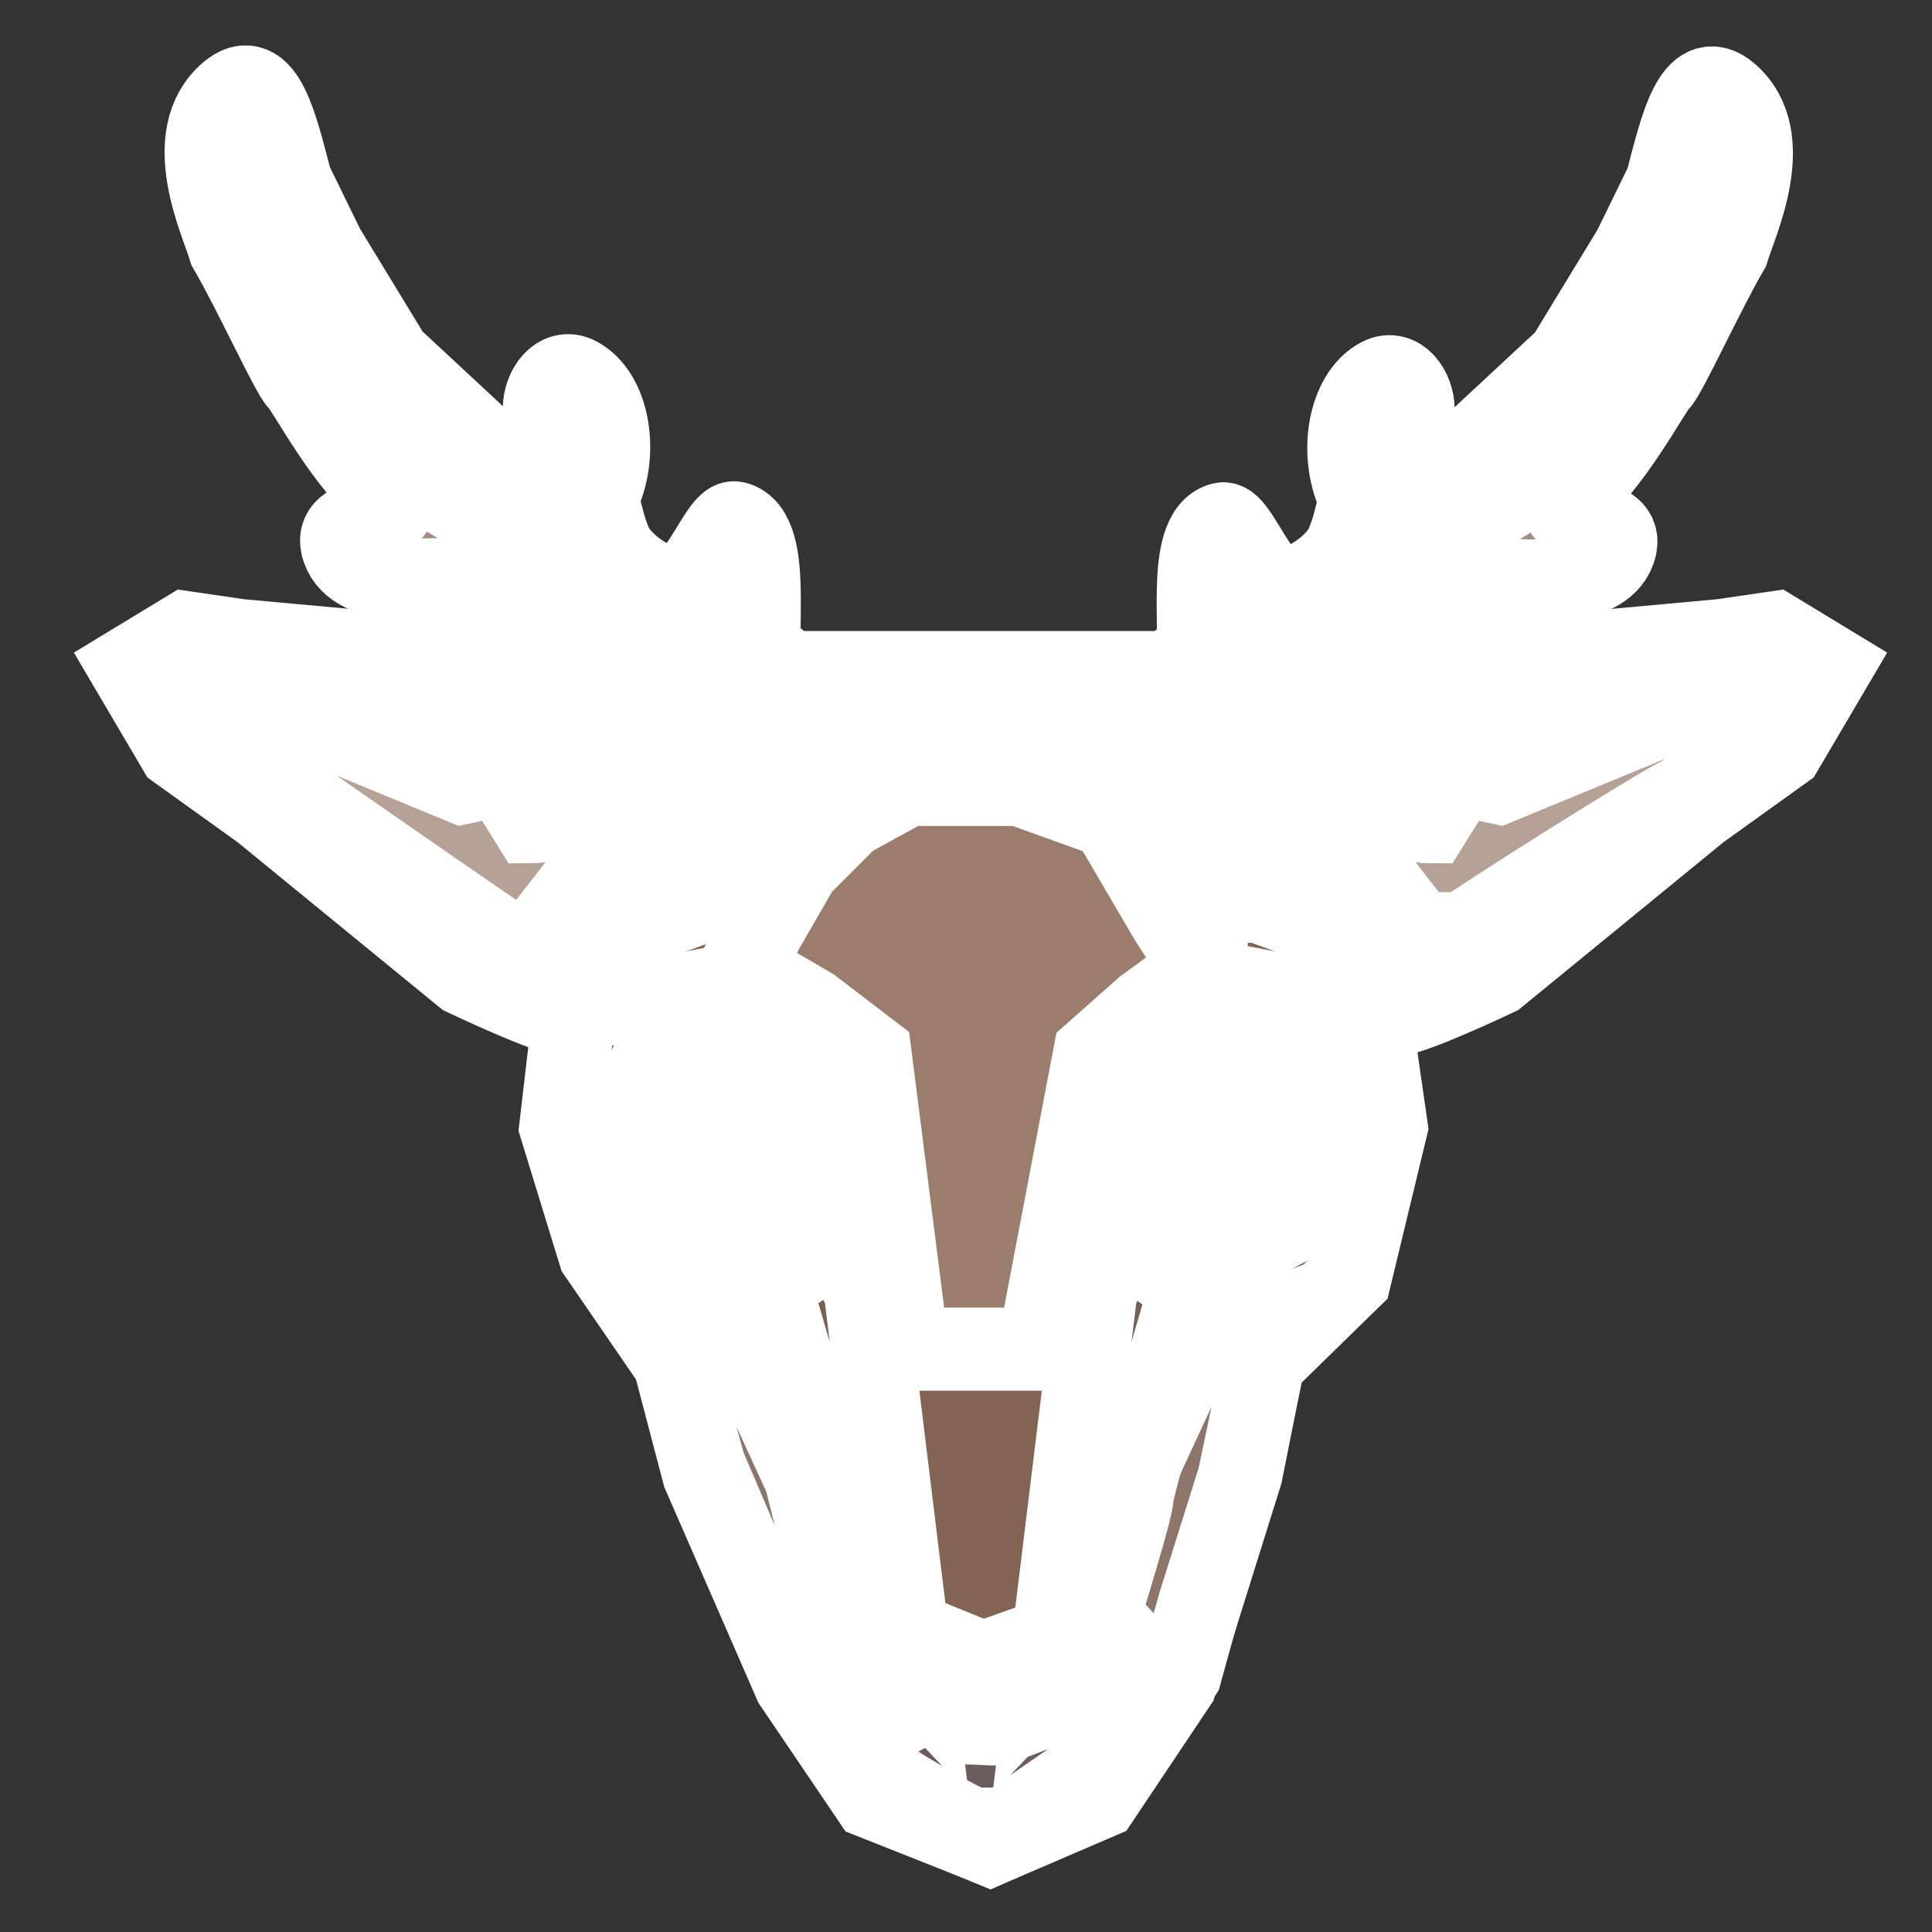 <svg width="400" height="400" viewBox="0 0 400 400" fill="none" xmlns="http://www.w3.org/2000/svg">
<rect x="0" y="0" width="400" height="400" fill="#333333" stroke="none"/>
<mask id="path-1-outside-1_472_328" maskUnits="userSpaceOnUse" x="15.02" y="9" width="376" height="383" fill="black">
<rect fill="white" x="15.02" y="9" width="376" height="383"/>
<path d="M130.762 163.777L162.406 139.25H240.466L271.475 163.777L283.617 209.805L287.011 233.323L279.496 264.45L261.556 281.974L256.95 305.031L243.375 348.378L227.463 372.165L205.033 381.811L180.699 372.165L164.588 348.378L145.679 305.031L139.619 281.974L124.104 259.378L116.104 233.323L119.013 208.421L130.762 163.777Z"/>
<path d="M147.253 276.553L130.629 267.551L139.784 281.631L145.807 303.56L164.6 347.649L174.96 361.961L181.465 345.11L174.96 338.416L166.768 305.869L156.89 284.401L147.253 276.553Z"/>
<path d="M254.088 276.848L273.938 269.487L261.592 281.909L256.509 306.063L248.278 332.287L244.405 346.319L234.48 361.041L226.249 361.961L219.713 345.168L226.249 338.497L234.48 306.063L244.405 284.67L254.088 276.848Z"/>
<path d="M166.591 221.469L146.257 240.351L137.3 243.014L148.677 256.813L160.781 270.853C164.412 283.118 171.675 308.133 171.675 310.07C171.675 312.006 176.678 328.468 179.179 336.456L188.862 346.623L179.179 267.464L171.675 251.003L166.591 221.469Z"/>
<path d="M235.825 223.164L259.791 240.351L268.748 243.014L257.37 256.813L245.266 270.853C241.635 283.118 234.373 308.133 234.373 310.07C234.373 312.006 229.37 328.468 226.868 336.456L217.185 346.623L226.868 267.464L234.373 251.003L235.825 223.164Z"/>
<path d="M144.562 173.538L118.902 211.786L130.522 165.308L161.992 139.405H240.183L271.653 165.308L283.515 213.965L260.517 172.086L231.71 155.14L167.076 153.688L144.562 173.538Z"/>
<path d="M130.55 242.75L131.369 227.29L135.969 219.323L146.043 215.915C151.01 217.479 161.022 220.762 161.332 221.388C161.641 222.014 165.469 229.554 167.344 233.245L167.735 246.609L165.956 261.794L159.678 265.856L148.786 260.547C145.542 258.58 138.653 254.472 137.046 253.768C135.44 253.065 132.046 246.13 130.55 242.75Z"/>
<path d="M272.519 242.75L271.699 227.29L267.1 219.323L257.026 215.915C252.058 217.479 242.046 220.762 241.737 221.388C241.427 222.014 237.599 229.554 235.724 233.245L235.333 246.609L238.111 260.547L245.615 266.098L254.282 260.547C257.526 258.58 264.416 254.472 266.022 253.768C267.628 253.065 271.022 246.129 272.519 242.75Z"/>
<path d="M135.605 237.447L137.784 224.374L142.868 221.954L159.087 233.089L162.96 247.856L160.297 258.992C156.343 257.539 148.29 254.586 147.709 254.392C147.128 254.198 139.398 243.014 135.605 237.447Z"/>
<path d="M268.748 238.415L266.569 225.343L261.485 222.922L245.266 234.057L241.393 248.824L244.056 259.96C248.01 258.507 256.063 255.554 256.644 255.36C257.225 255.167 264.955 243.983 268.748 238.415Z"/>
<path d="M160.865 240.3C160.865 247.921 154.687 254.099 147.067 254.099C139.446 254.099 133.268 247.921 133.268 240.3C133.268 232.68 139.446 226.502 147.067 226.502C154.687 226.502 160.865 232.68 160.865 240.3Z"/>
<path d="M150.931 234.781C150.931 239.353 147.224 243.06 142.651 243.06C138.079 243.06 134.372 239.353 134.372 234.781C134.372 230.209 138.079 226.502 142.652 226.502C147.224 226.502 150.931 230.209 150.931 234.781Z"/>
<path d="M270.442 238.657C270.442 246.277 264.265 252.455 256.644 252.455C249.023 252.455 242.845 246.277 242.845 238.657C242.845 231.036 249.023 224.858 256.644 224.858C264.265 224.858 270.442 231.036 270.442 238.657Z"/>
<path d="M260.508 233.137C260.508 237.71 256.801 241.416 252.229 241.416C247.656 241.416 243.95 237.71 243.95 233.137C243.95 228.565 247.656 224.858 252.229 224.858C256.801 224.858 260.508 228.565 260.508 233.137Z"/>
<path d="M180.497 371.698L170.814 356.298L174.203 342.047L181.223 336.301L191.632 339.519L203.494 344.345L217.05 339.519L230.123 337.22L236.659 344.345L238.111 354.459L227.46 371.698L204.946 381.811L180.497 371.698Z"/>
<path d="M176.6 235.943L168.37 247.079L167.401 233.522L161.591 221.418L146.098 215.366L135.205 219.482L137.142 215.366L155.055 211.251L168.37 218.271L176.6 235.943Z"/>
<path d="M226.868 235.994L235.099 247.13L236.067 233.573L241.877 221.469L257.37 215.418L268.264 219.533L266.327 215.418L248.413 211.302L235.099 218.322L226.868 235.994Z"/>
<path d="M143.394 152.158L156.289 170.735V202.965L135.98 206.927C129.962 207.354 117.798 208.529 117.282 209.81C116.767 211.091 103.098 205.006 96.329 201.803L54.421 167.532L37.013 155.041L27.02 138.065L38.625 131.019L49.585 132.62C68.498 134.329 106.709 137.809 108.256 138.065C109.803 138.322 132.326 147.567 143.394 152.158Z"/>
<path d="M127.043 193.314L144.59 186.88L142.543 175.766L127.043 154.709C101.793 149.444 51.06 138.916 50.124 138.916H36.086C39.608 147.238 48.347 156.211 49.049 156.679C49.751 157.147 91.223 186.15 104.969 195.412L127.043 193.314Z"/>
<path d="M145.175 186.587V178.53L142.284 172.406L127.335 154.709L96.671 147.588L50.709 138.916H42.52L51.38 143.72L95.749 162.02L103.938 160.266L110.079 170.15C113.589 170.15 116.48 167.034 124.938 170.15L129.435 177.24L122.048 180.786L117.551 186.587H145.175Z"/>
<path d="M262.625 152.158L249.731 170.735V202.965L270.04 206.927C276.057 207.354 288.221 208.529 288.737 209.81C289.253 211.091 302.921 205.006 309.691 201.803L351.599 167.532L369.007 155.041L379 138.065L367.395 131.019L356.434 132.62C337.522 134.329 299.311 137.809 297.763 138.065C296.216 138.322 273.693 147.567 262.625 152.158Z"/>
<path d="M278.977 193.314L261.429 186.88L263.476 175.766L278.977 154.709C304.227 149.444 354.959 138.916 355.895 138.916H369.934C369.934 147.965 344.168 168.829 348.256 165.394C352.62 161.728 316.733 184.053 302.988 193.314H278.977Z"/>
<path d="M260.845 186.587V178.53L263.735 172.406L278.685 154.709L309.348 147.588L355.311 138.916H363.5L354.639 143.72L310.271 162.02L302.082 160.266L295.94 170.15C292.431 170.15 289.54 167.034 281.081 170.15L276.584 177.24L283.972 180.786L288.469 186.587H260.845Z"/>
<path d="M153.277 200.409L159.087 190.242L165.381 179.348L175.548 169.181L187.894 162.403H211.134L230.016 169.181L242.362 190.242L248.898 200.409L237.278 208.881L226.627 218.322L215.007 279.326H187.894L180.148 218.322L167.802 208.881C166.446 208.107 157.554 202.91 153.277 200.409Z"/>
<path d="M176.855 363.911C175.015 361.753 175.713 355.365 176.292 352.442L177.516 348.998L180.429 349.706L183.003 356.711L191.872 351.914L200.532 356.711C203.837 356.761 206.464 357.172 207.306 356.663C208.148 356.154 215.411 353.741 218.934 351.914C221.257 352.99 226.431 353.956 228.572 354.686C230.713 355.416 230.646 349.633 230.345 346.65C231.191 347.054 233.167 347.998 234.308 348.537C235.449 349.075 232.671 358.286 231.139 362.824L208.109 378.705H201.305C195.296 376.123 178.694 366.069 176.855 363.911Z"/>
<path d="M176.6 235.943L168.37 247.079L167.401 233.522L161.591 221.418L146.098 215.366L135.205 219.482L137.142 215.366L155.055 211.251L168.37 218.271L176.6 235.943Z"/>
<path d="M226.868 235.994L235.099 247.13L236.067 233.573L241.877 221.469L257.37 215.418L268.264 219.533L266.327 215.418L248.413 211.302L235.099 218.322L226.868 235.994Z"/>
<path d="M178.304 153.532V164.757L166.456 173.383L154.822 170.809C140.07 155.227 120.655 134.166 114.652 132.23C107.147 129.809 99.899 119.972 91.654 119.972C88.991 119.972 72.772 121.578 70.836 112.863C69.287 105.892 84.407 108.99 80.761 103.027C71.966 96.41 63.656 80.175 62.106 78.819C60.557 77.463 52.585 60.018 47.582 51.464C45.887 45.816 37.446 28.312 47.582 19.51C54.374 13.611 57.199 26.119 60.184 37.577L66.963 51.464L80.761 74.131L108.116 99.549L112.267 87.276C112.554 86.426 112.701 85.535 112.701 84.638C112.701 80.564 115.772 76.37 119.391 78.241C126.039 81.678 128.137 94.09 123.609 103.027C124.981 108.595 125.158 109.571 126.513 112.863C127.242 114.633 131.113 119.972 140.07 122.546C145.372 119.902 149.598 107.627 152.174 108.264C160.001 110.201 155.805 132.907 157.742 134.65C159.678 136.393 176.609 149.094 178.304 153.532Z"/>
<path d="M173.234 162.973L174.929 152.564L153.142 133.198V120.126C153.061 117.059 152.125 112.573 149.027 119.157C145.153 127.388 138.859 125.935 135.228 124.241C131.597 122.546 125.787 119.399 124.335 118.189C122.882 116.979 119.977 108.506 119.735 107.295C119.493 106.085 116.346 98.339 116.104 100.275C115.862 102.212 109.084 103.906 107.631 103.422C106.179 102.938 99.159 96.16 98.433 95.676C97.852 95.288 86.732 85.347 81.245 80.425C76.484 74.373 66.624 61.494 65.268 58.396C63.573 54.523 55.827 34.672 55.585 33.704C55.343 32.736 50.017 22.568 49.533 22.326C49.049 22.084 48.08 23.779 47.354 29.589C46.628 35.398 60.668 64.206 60.91 66.142C61.153 68.079 75.677 88.656 79.793 93.255C83.085 96.935 96.335 104.955 102.548 108.506L109.084 118.189L129.661 128.114L165.246 163.7L173.234 162.973Z"/>
<path d="M226.976 153.743V164.968L239.564 172.656L250.457 171.019C265.209 155.438 284.624 134.377 290.627 132.441C298.132 130.02 305.38 120.183 313.625 120.183C316.288 120.183 332.507 121.789 334.443 113.074C335.993 106.103 320.872 109.201 324.518 103.238C333.314 96.621 341.624 80.386 343.173 79.03C344.722 77.674 352.695 60.229 357.698 51.675C359.392 46.027 367.833 28.523 357.697 19.721C350.905 13.822 348.08 26.33 345.095 37.788L338.317 51.675L324.518 74.342L297.163 99.76L293.013 87.487C292.725 86.637 292.579 85.746 292.579 84.849C292.579 80.775 289.507 76.581 285.888 78.452C279.24 81.889 277.142 94.301 281.671 103.238C280.299 108.806 280.122 109.782 278.766 113.074C278.037 114.844 274.166 120.183 265.209 122.757C259.907 120.113 255.681 107.838 253.105 108.475C245.278 110.411 249.474 133.118 247.538 134.861C245.601 136.604 228.67 149.305 226.976 153.743Z"/>
<path d="M232.045 163.184L230.35 152.775L252.137 133.409V120.337C252.218 117.27 253.154 112.784 256.252 119.368C260.126 127.599 266.42 126.146 270.051 124.452C273.682 122.757 279.492 119.61 280.944 118.4C282.397 117.19 285.302 108.717 285.544 107.506C285.786 106.296 288.933 98.55 289.175 100.486C289.417 102.423 296.195 104.117 297.648 103.633C299.1 103.149 306.12 96.371 306.847 95.887C307.428 95.499 318.547 85.558 324.034 80.636C328.795 74.584 338.656 61.705 340.011 58.607C341.706 54.734 349.452 34.883 349.694 33.915C349.936 32.947 355.262 22.779 355.746 22.537C356.23 22.295 357.199 23.99 357.925 29.8C358.651 35.609 344.611 64.417 344.369 66.353C344.126 68.29 329.602 88.867 325.487 93.466C322.194 97.146 308.945 105.166 302.731 108.717L296.195 118.4L275.619 128.325L240.033 163.911L232.045 163.184Z"/>
</mask>
<path d="M130.762 163.777L162.406 139.25H240.466L271.475 163.777L283.617 209.805L287.011 233.323L279.496 264.45L261.556 281.974L256.95 305.031L243.375 348.378L227.463 372.165L205.033 381.811L180.699 372.165L164.588 348.378L145.679 305.031L139.619 281.974L124.104 259.378L116.104 233.323L119.013 208.421L130.762 163.777Z" fill="#836453"/>
<path d="M147.253 276.553L130.629 267.551L139.784 281.631L145.807 303.56L164.6 347.649L174.96 361.961L181.465 345.11L174.96 338.416L166.768 305.869L156.89 284.401L147.253 276.553Z" fill="#8D7669"/>
<path d="M254.088 276.848L273.938 269.487L261.592 281.909L256.509 306.063L248.278 332.287L244.405 346.319L234.48 361.041L226.249 361.961L219.713 345.168L226.249 338.497L234.48 306.063L244.405 284.67L254.088 276.848Z" fill="#8D7669"/>
<path d="M166.591 221.469L146.257 240.351L137.3 243.014L148.677 256.813L160.781 270.853C164.412 283.118 171.675 308.133 171.675 310.07C171.675 312.006 176.678 328.468 179.179 336.456L188.862 346.623L179.179 267.464L171.675 251.003L166.591 221.469Z" fill="#766054"/>
<path d="M235.825 223.164L259.791 240.351L268.748 243.014L257.37 256.813L245.266 270.853C241.635 283.118 234.373 308.133 234.373 310.07C234.373 312.006 229.37 328.468 226.868 336.456L217.185 346.623L226.868 267.464L234.373 251.003L235.825 223.164Z" fill="#766054"/>
<path d="M144.562 173.538L118.902 211.786L130.522 165.308L161.992 139.405H240.183L271.653 165.308L283.515 213.965L260.517 172.086L231.71 155.14L167.076 153.688L144.562 173.538Z" fill="#957360"/>
<path d="M130.55 242.75L131.369 227.29L135.969 219.323L146.043 215.915C151.01 217.479 161.022 220.762 161.332 221.388C161.641 222.014 165.469 229.554 167.344 233.245L167.735 246.609L165.956 261.794L159.678 265.856L148.786 260.547C145.542 258.58 138.653 254.472 137.046 253.768C135.44 253.065 132.046 246.13 130.55 242.75Z" fill="#9D7C69"/>
<path d="M272.519 242.75L271.699 227.29L267.1 219.323L257.026 215.915C252.058 217.479 242.046 220.762 241.737 221.388C241.427 222.014 237.599 229.554 235.724 233.245L235.333 246.609L238.111 260.547L245.615 266.098L254.282 260.547C257.526 258.58 264.416 254.472 266.022 253.768C267.628 253.065 271.022 246.129 272.519 242.75Z" fill="#9D7C69"/>
<path d="M135.605 237.447L137.784 224.374L142.868 221.954L159.087 233.089L162.96 247.856L160.297 258.992C156.343 257.539 148.29 254.586 147.709 254.392C147.128 254.198 139.398 243.014 135.605 237.447Z" fill="#826454"/>
<path d="M268.748 238.415L266.569 225.343L261.485 222.922L245.266 234.057L241.393 248.824L244.056 259.96C248.01 258.507 256.063 255.554 256.644 255.36C257.225 255.167 264.955 243.983 268.748 238.415Z" fill="#826454"/>
<path d="M160.865 240.3C160.865 247.921 154.687 254.099 147.067 254.099C139.446 254.099 133.268 247.921 133.268 240.3C133.268 232.68 139.446 226.502 147.067 226.502C154.687 226.502 160.865 232.68 160.865 240.3Z" fill="black"/>
<path d="M150.931 234.781C150.931 239.353 147.224 243.06 142.651 243.06C138.079 243.06 134.372 239.353 134.372 234.781C134.372 230.209 138.079 226.502 142.652 226.502C147.224 226.502 150.931 230.209 150.931 234.781Z" fill="#FDFDFD"/>
<path d="M270.442 238.657C270.442 246.277 264.265 252.455 256.644 252.455C249.023 252.455 242.845 246.277 242.845 238.657C242.845 231.036 249.023 224.858 256.644 224.858C264.265 224.858 270.442 231.036 270.442 238.657Z" fill="black"/>
<path d="M260.508 233.137C260.508 237.71 256.801 241.416 252.229 241.416C247.656 241.416 243.95 237.71 243.95 233.137C243.95 228.565 247.656 224.858 252.229 224.858C256.801 224.858 260.508 228.565 260.508 233.137Z" fill="#FDFDFD"/>
<path d="M180.497 371.698L170.814 356.298L174.203 342.047L181.223 336.301L191.632 339.519L203.494 344.345L217.05 339.519L230.123 337.22L236.659 344.345L238.111 354.459L227.46 371.698L204.946 381.811L180.497 371.698Z" fill="#E4CABC"/>
<path d="M176.6 235.943L168.37 247.079L167.401 233.522L161.591 221.418L146.098 215.366L135.205 219.482L137.142 215.366L155.055 211.251L168.37 218.271L176.6 235.943Z" fill="#A0816F"/>
<path d="M226.868 235.994L235.099 247.13L236.067 233.573L241.877 221.469L257.37 215.418L268.264 219.533L266.327 215.418L248.413 211.302L235.099 218.322L226.868 235.994Z" fill="#A0816F"/>
<path d="M143.394 152.158L156.289 170.735V202.965L135.98 206.927C129.962 207.354 117.798 208.529 117.282 209.81C116.767 211.091 103.098 205.006 96.329 201.803L54.421 167.532L37.013 155.041L27.02 138.065L38.625 131.019L49.585 132.62C68.498 134.329 106.709 137.809 108.256 138.065C109.803 138.322 132.326 147.567 143.394 152.158Z" fill="#836453"/>
<path d="M127.043 193.314L144.59 186.88L142.543 175.766L127.043 154.709C101.793 149.444 51.06 138.916 50.124 138.916H36.086C39.608 147.238 48.347 156.211 49.049 156.679C49.751 157.147 91.223 186.15 104.969 195.412L127.043 193.314Z" fill="#B5A196"/>
<path d="M145.175 186.587V178.53L142.284 172.406L127.335 154.709L96.671 147.588L50.709 138.916H42.52L51.38 143.72L95.749 162.02L103.938 160.266L110.079 170.15C113.589 170.15 116.48 167.034 124.938 170.15L129.435 177.24L122.048 180.786L117.551 186.587H145.175Z" fill="#958379"/>
<path d="M262.625 152.158L249.731 170.735V202.965L270.04 206.927C276.057 207.354 288.221 208.529 288.737 209.81C289.253 211.091 302.921 205.006 309.691 201.803L351.599 167.532L369.007 155.041L379 138.065L367.395 131.019L356.434 132.62C337.522 134.329 299.311 137.809 297.763 138.065C296.216 138.322 273.693 147.567 262.625 152.158Z" fill="#836453"/>
<path d="M278.977 193.314L261.429 186.88L263.476 175.766L278.977 154.709C304.227 149.444 354.959 138.916 355.895 138.916H369.934C369.934 147.965 344.168 168.829 348.256 165.394C352.62 161.728 316.733 184.053 302.988 193.314H278.977Z" fill="#B5A196"/>
<path d="M260.845 186.587V178.53L263.735 172.406L278.685 154.709L309.348 147.588L355.311 138.916H363.5L354.639 143.72L310.271 162.02L302.082 160.266L295.94 170.15C292.431 170.15 289.54 167.034 281.081 170.15L276.584 177.24L283.972 180.786L288.469 186.587H260.845Z" fill="#958379"/>
<path d="M153.277 200.409L159.087 190.242L165.381 179.348L175.548 169.181L187.894 162.403H211.134L230.016 169.181L242.362 190.242L248.898 200.409L237.278 208.881L226.627 218.322L215.007 279.326H187.894L180.148 218.322L167.802 208.881C166.446 208.107 157.554 202.91 153.277 200.409Z" fill="#9B7D6C"/>
<path d="M176.855 363.911C175.015 361.753 175.713 355.365 176.292 352.442L177.516 348.998L180.429 349.706L183.003 356.711L191.872 351.914L200.532 356.711C203.837 356.761 206.464 357.172 207.306 356.663C208.148 356.154 215.411 353.741 218.934 351.914C221.257 352.99 226.431 353.956 228.572 354.686C230.713 355.416 230.646 349.633 230.345 346.65C231.191 347.054 233.167 347.998 234.308 348.537C235.449 349.075 232.671 358.286 231.139 362.824L208.109 378.705H201.305C195.296 376.123 178.694 366.069 176.855 363.911Z" fill="#6D5C5C"/>
<path d="M176.6 235.943L168.37 247.079L167.401 233.522L161.591 221.418L146.098 215.366L135.205 219.482L137.142 215.366L155.055 211.251L168.37 218.271L176.6 235.943Z" fill="#655145"/>
<path d="M226.868 235.994L235.099 247.13L236.067 233.573L241.877 221.469L257.37 215.418L268.264 219.533L266.327 215.418L248.413 211.302L235.099 218.322L226.868 235.994Z" fill="#655145"/>
<path d="M178.304 153.532V164.757L166.456 173.383L154.822 170.809C140.07 155.227 120.655 134.166 114.652 132.23C107.147 129.809 99.899 119.972 91.654 119.972C88.991 119.972 72.772 121.578 70.836 112.863C69.287 105.892 84.407 108.99 80.761 103.027C71.966 96.41 63.656 80.175 62.106 78.819C60.557 77.463 52.585 60.018 47.582 51.464C45.887 45.816 37.446 28.312 47.582 19.51C54.374 13.611 57.199 26.119 60.184 37.577L66.963 51.464L80.761 74.131L108.116 99.549L112.267 87.276C112.554 86.426 112.701 85.535 112.701 84.638C112.701 80.564 115.772 76.37 119.391 78.241C126.039 81.678 128.137 94.09 123.609 103.027C124.981 108.595 125.158 109.571 126.513 112.863C127.242 114.633 131.113 119.972 140.07 122.546C145.372 119.902 149.598 107.627 152.174 108.264C160.001 110.201 155.805 132.907 157.742 134.65C159.678 136.393 176.609 149.094 178.304 153.532Z" fill="#A38D81"/>
<path d="M173.234 162.973L174.929 152.564L153.142 133.198V120.126C153.061 117.059 152.125 112.573 149.027 119.157C145.153 127.388 138.859 125.935 135.228 124.241C131.597 122.546 125.787 119.399 124.335 118.189C122.882 116.979 119.977 108.506 119.735 107.295C119.493 106.085 116.346 98.339 116.104 100.275C115.862 102.212 109.084 103.906 107.631 103.422C106.179 102.938 99.159 96.16 98.433 95.676C97.852 95.288 86.732 85.347 81.245 80.425C76.484 74.373 66.624 61.494 65.268 58.396C63.573 54.523 55.827 34.672 55.585 33.704C55.343 32.736 50.017 22.568 49.533 22.326C49.049 22.084 48.08 23.779 47.354 29.589C46.628 35.398 60.668 64.206 60.91 66.142C61.153 68.079 75.677 88.656 79.793 93.255C83.085 96.935 96.335 104.955 102.548 108.506L109.084 118.189L129.661 128.114L165.246 163.7L173.234 162.973Z" fill="#AF9B8F"/>
<path d="M226.976 153.743V164.968L239.564 172.656L250.457 171.019C265.209 155.438 284.624 134.377 290.627 132.441C298.132 130.02 305.38 120.183 313.625 120.183C316.288 120.183 332.507 121.789 334.443 113.074C335.993 106.103 320.872 109.201 324.518 103.238C333.314 96.621 341.624 80.386 343.173 79.03C344.722 77.674 352.695 60.229 357.698 51.675C359.392 46.027 367.833 28.523 357.697 19.721C350.905 13.822 348.08 26.33 345.095 37.788L338.317 51.675L324.518 74.342L297.163 99.76L293.013 87.487C292.725 86.637 292.579 85.746 292.579 84.849C292.579 80.775 289.507 76.581 285.888 78.452C279.24 81.889 277.142 94.301 281.671 103.238C280.299 108.806 280.122 109.782 278.766 113.074C278.037 114.844 274.166 120.183 265.209 122.757C259.907 120.113 255.681 107.838 253.105 108.475C245.278 110.411 249.474 133.118 247.538 134.861C245.601 136.604 228.67 149.305 226.976 153.743Z" fill="#A38D81"/>
<path d="M232.045 163.184L230.35 152.775L252.137 133.409V120.337C252.218 117.27 253.154 112.784 256.252 119.368C260.126 127.599 266.42 126.146 270.051 124.452C273.682 122.757 279.492 119.61 280.944 118.4C282.397 117.19 285.302 108.717 285.544 107.506C285.786 106.296 288.933 98.55 289.175 100.486C289.417 102.423 296.195 104.117 297.648 103.633C299.1 103.149 306.12 96.371 306.847 95.887C307.428 95.499 318.547 85.558 324.034 80.636C328.795 74.584 338.656 61.705 340.011 58.607C341.706 54.734 349.452 34.883 349.694 33.915C349.936 32.947 355.262 22.779 355.746 22.537C356.23 22.295 357.199 23.99 357.925 29.8C358.651 35.609 344.611 64.417 344.369 66.353C344.126 68.29 329.602 88.867 325.487 93.466C322.194 97.146 308.945 105.166 302.731 108.717L296.195 118.4L275.619 128.325L240.033 163.911L232.045 163.184Z" fill="#AF9B8F"/>
<path d="M130.762 163.777L162.406 139.25H240.466L271.475 163.777L283.617 209.805L287.011 233.323L279.496 264.45L261.556 281.974L256.95 305.031L243.375 348.378L227.463 372.165L205.033 381.811L180.699 372.165L164.588 348.378L145.679 305.031L139.619 281.974L124.104 259.378L116.104 233.323L119.013 208.421L130.762 163.777Z" stroke="white" stroke-width="17.205" mask="url(#path-1-outside-1_472_328)"/>
<path d="M147.253 276.553L130.629 267.551L139.784 281.631L145.807 303.56L164.6 347.649L174.96 361.961L181.465 345.11L174.96 338.416L166.768 305.869L156.89 284.401L147.253 276.553Z" stroke="white" stroke-width="17.205" mask="url(#path-1-outside-1_472_328)"/>
<path d="M254.088 276.848L273.938 269.487L261.592 281.909L256.509 306.063L248.278 332.287L244.405 346.319L234.48 361.041L226.249 361.961L219.713 345.168L226.249 338.497L234.48 306.063L244.405 284.67L254.088 276.848Z" stroke="white" stroke-width="17.205" mask="url(#path-1-outside-1_472_328)"/>
<path d="M166.591 221.469L146.257 240.351L137.3 243.014L148.677 256.813L160.781 270.853C164.412 283.118 171.675 308.133 171.675 310.07C171.675 312.006 176.678 328.468 179.179 336.456L188.862 346.623L179.179 267.464L171.675 251.003L166.591 221.469Z" stroke="white" stroke-width="17.205" mask="url(#path-1-outside-1_472_328)"/>
<path d="M235.825 223.164L259.791 240.351L268.748 243.014L257.37 256.813L245.266 270.853C241.635 283.118 234.373 308.133 234.373 310.07C234.373 312.006 229.37 328.468 226.868 336.456L217.185 346.623L226.868 267.464L234.373 251.003L235.825 223.164Z" stroke="white" stroke-width="17.205" mask="url(#path-1-outside-1_472_328)"/>
<path d="M144.562 173.538L118.902 211.786L130.522 165.308L161.992 139.405H240.183L271.653 165.308L283.515 213.965L260.517 172.086L231.71 155.14L167.076 153.688L144.562 173.538Z" stroke="white" stroke-width="17.205" mask="url(#path-1-outside-1_472_328)"/>
<path d="M130.55 242.75L131.369 227.29L135.969 219.323L146.043 215.915C151.01 217.479 161.022 220.762 161.332 221.388C161.641 222.014 165.469 229.554 167.344 233.245L167.735 246.609L165.956 261.794L159.678 265.856L148.786 260.547C145.542 258.58 138.653 254.472 137.046 253.768C135.44 253.065 132.046 246.13 130.55 242.75Z" stroke="white" stroke-width="17.205" mask="url(#path-1-outside-1_472_328)"/>
<path d="M272.519 242.75L271.699 227.29L267.1 219.323L257.026 215.915C252.058 217.479 242.046 220.762 241.737 221.388C241.427 222.014 237.599 229.554 235.724 233.245L235.333 246.609L238.111 260.547L245.615 266.098L254.282 260.547C257.526 258.58 264.416 254.472 266.022 253.768C267.628 253.065 271.022 246.129 272.519 242.75Z" stroke="white" stroke-width="17.205" mask="url(#path-1-outside-1_472_328)"/>
<path d="M135.605 237.447L137.784 224.374L142.868 221.954L159.087 233.089L162.96 247.856L160.297 258.992C156.343 257.539 148.29 254.586 147.709 254.392C147.128 254.198 139.398 243.014 135.605 237.447Z" stroke="white" stroke-width="17.205" mask="url(#path-1-outside-1_472_328)"/>
<path d="M268.748 238.415L266.569 225.343L261.485 222.922L245.266 234.057L241.393 248.824L244.056 259.96C248.01 258.507 256.063 255.554 256.644 255.36C257.225 255.167 264.955 243.983 268.748 238.415Z" stroke="white" stroke-width="17.205" mask="url(#path-1-outside-1_472_328)"/>
<path d="M160.865 240.3C160.865 247.921 154.687 254.099 147.067 254.099C139.446 254.099 133.268 247.921 133.268 240.3C133.268 232.68 139.446 226.502 147.067 226.502C154.687 226.502 160.865 232.68 160.865 240.3Z" stroke="white" stroke-width="17.205" mask="url(#path-1-outside-1_472_328)"/>
<path d="M150.931 234.781C150.931 239.353 147.224 243.06 142.651 243.06C138.079 243.06 134.372 239.353 134.372 234.781C134.372 230.209 138.079 226.502 142.652 226.502C147.224 226.502 150.931 230.209 150.931 234.781Z" stroke="white" stroke-width="17.205" mask="url(#path-1-outside-1_472_328)"/>
<path d="M270.442 238.657C270.442 246.277 264.265 252.455 256.644 252.455C249.023 252.455 242.845 246.277 242.845 238.657C242.845 231.036 249.023 224.858 256.644 224.858C264.265 224.858 270.442 231.036 270.442 238.657Z" stroke="white" stroke-width="17.205" mask="url(#path-1-outside-1_472_328)"/>
<path d="M260.508 233.137C260.508 237.71 256.801 241.416 252.229 241.416C247.656 241.416 243.95 237.71 243.95 233.137C243.95 228.565 247.656 224.858 252.229 224.858C256.801 224.858 260.508 228.565 260.508 233.137Z" stroke="white" stroke-width="17.205" mask="url(#path-1-outside-1_472_328)"/>
<path d="M180.497 371.698L170.814 356.298L174.203 342.047L181.223 336.301L191.632 339.519L203.494 344.345L217.05 339.519L230.123 337.22L236.659 344.345L238.111 354.459L227.46 371.698L204.946 381.811L180.497 371.698Z" stroke="white" stroke-width="17.205" mask="url(#path-1-outside-1_472_328)"/>
<path d="M176.6 235.943L168.37 247.079L167.401 233.522L161.591 221.418L146.098 215.366L135.205 219.482L137.142 215.366L155.055 211.251L168.37 218.271L176.6 235.943Z" stroke="white" stroke-width="17.205" mask="url(#path-1-outside-1_472_328)"/>
<path d="M226.868 235.994L235.099 247.13L236.067 233.573L241.877 221.469L257.37 215.418L268.264 219.533L266.327 215.418L248.413 211.302L235.099 218.322L226.868 235.994Z" stroke="white" stroke-width="17.205" mask="url(#path-1-outside-1_472_328)"/>
<path d="M143.394 152.158L156.289 170.735V202.965L135.98 206.927C129.962 207.354 117.798 208.529 117.282 209.81C116.767 211.091 103.098 205.006 96.329 201.803L54.421 167.532L37.013 155.041L27.02 138.065L38.625 131.019L49.585 132.62C68.498 134.329 106.709 137.809 108.256 138.065C109.803 138.322 132.326 147.567 143.394 152.158Z" stroke="white" stroke-width="17.205" mask="url(#path-1-outside-1_472_328)"/>
<path d="M127.043 193.314L144.59 186.88L142.543 175.766L127.043 154.709C101.793 149.444 51.06 138.916 50.124 138.916H36.086C39.608 147.238 48.347 156.211 49.049 156.679C49.751 157.147 91.223 186.15 104.969 195.412L127.043 193.314Z" stroke="white" stroke-width="17.205" mask="url(#path-1-outside-1_472_328)"/>
<path d="M145.175 186.587V178.53L142.284 172.406L127.335 154.709L96.671 147.588L50.709 138.916H42.52L51.38 143.72L95.749 162.02L103.938 160.266L110.079 170.15C113.589 170.15 116.48 167.034 124.938 170.15L129.435 177.24L122.048 180.786L117.551 186.587H145.175Z" stroke="white" stroke-width="17.205" mask="url(#path-1-outside-1_472_328)"/>
<path d="M262.625 152.158L249.731 170.735V202.965L270.04 206.927C276.057 207.354 288.221 208.529 288.737 209.81C289.253 211.091 302.921 205.006 309.691 201.803L351.599 167.532L369.007 155.041L379 138.065L367.395 131.019L356.434 132.62C337.522 134.329 299.311 137.809 297.763 138.065C296.216 138.322 273.693 147.567 262.625 152.158Z" stroke="white" stroke-width="17.205" mask="url(#path-1-outside-1_472_328)"/>
<path d="M278.977 193.314L261.429 186.88L263.476 175.766L278.977 154.709C304.227 149.444 354.959 138.916 355.895 138.916H369.934C369.934 147.965 344.168 168.829 348.256 165.394C352.62 161.728 316.733 184.053 302.988 193.314H278.977Z" stroke="white" stroke-width="17.205" mask="url(#path-1-outside-1_472_328)"/>
<path d="M260.845 186.587V178.53L263.735 172.406L278.685 154.709L309.348 147.588L355.311 138.916H363.5L354.639 143.72L310.271 162.02L302.082 160.266L295.94 170.15C292.431 170.15 289.54 167.034 281.081 170.15L276.584 177.24L283.972 180.786L288.469 186.587H260.845Z" stroke="white" stroke-width="17.205" mask="url(#path-1-outside-1_472_328)"/>
<path d="M153.277 200.409L159.087 190.242L165.381 179.348L175.548 169.181L187.894 162.403H211.134L230.016 169.181L242.362 190.242L248.898 200.409L237.278 208.881L226.627 218.322L215.007 279.326H187.894L180.148 218.322L167.802 208.881C166.446 208.107 157.554 202.91 153.277 200.409Z" stroke="white" stroke-width="17.205" mask="url(#path-1-outside-1_472_328)"/>
<path d="M176.855 363.911C175.015 361.753 175.713 355.365 176.292 352.442L177.516 348.998L180.429 349.706L183.003 356.711L191.872 351.914L200.532 356.711C203.837 356.761 206.464 357.172 207.306 356.663C208.148 356.154 215.411 353.741 218.934 351.914C221.257 352.99 226.431 353.956 228.572 354.686C230.713 355.416 230.646 349.633 230.345 346.65C231.191 347.054 233.167 347.998 234.308 348.537C235.449 349.075 232.671 358.286 231.139 362.824L208.109 378.705H201.305C195.296 376.123 178.694 366.069 176.855 363.911Z" stroke="white" stroke-width="17.205" mask="url(#path-1-outside-1_472_328)"/>
<path d="M176.6 235.943L168.37 247.079L167.401 233.522L161.591 221.418L146.098 215.366L135.205 219.482L137.142 215.366L155.055 211.251L168.37 218.271L176.6 235.943Z" stroke="white" stroke-width="17.205" mask="url(#path-1-outside-1_472_328)"/>
<path d="M226.868 235.994L235.099 247.13L236.067 233.573L241.877 221.469L257.37 215.418L268.264 219.533L266.327 215.418L248.413 211.302L235.099 218.322L226.868 235.994Z" stroke="white" stroke-width="17.205" mask="url(#path-1-outside-1_472_328)"/>
<path d="M178.304 153.532V164.757L166.456 173.383L154.822 170.809C140.07 155.227 120.655 134.166 114.652 132.23C107.147 129.809 99.899 119.972 91.654 119.972C88.991 119.972 72.772 121.578 70.836 112.863C69.287 105.892 84.407 108.99 80.761 103.027C71.966 96.41 63.656 80.175 62.106 78.819C60.557 77.463 52.585 60.018 47.582 51.464C45.887 45.816 37.446 28.312 47.582 19.51C54.374 13.611 57.199 26.119 60.184 37.577L66.963 51.464L80.761 74.131L108.116 99.549L112.267 87.276C112.554 86.426 112.701 85.535 112.701 84.638C112.701 80.564 115.772 76.37 119.391 78.241C126.039 81.678 128.137 94.09 123.609 103.027C124.981 108.595 125.158 109.571 126.513 112.863C127.242 114.633 131.113 119.972 140.07 122.546C145.372 119.902 149.598 107.627 152.174 108.264C160.001 110.201 155.805 132.907 157.742 134.65C159.678 136.393 176.609 149.094 178.304 153.532Z" stroke="white" stroke-width="17.205" mask="url(#path-1-outside-1_472_328)"/>
<path d="M173.234 162.973L174.929 152.564L153.142 133.198V120.126C153.061 117.059 152.125 112.573 149.027 119.157C145.153 127.388 138.859 125.935 135.228 124.241C131.597 122.546 125.787 119.399 124.335 118.189C122.882 116.979 119.977 108.506 119.735 107.295C119.493 106.085 116.346 98.339 116.104 100.275C115.862 102.212 109.084 103.906 107.631 103.422C106.179 102.938 99.159 96.16 98.433 95.676C97.852 95.288 86.732 85.347 81.245 80.425C76.484 74.373 66.624 61.494 65.268 58.396C63.573 54.523 55.827 34.672 55.585 33.704C55.343 32.736 50.017 22.568 49.533 22.326C49.049 22.084 48.08 23.779 47.354 29.589C46.628 35.398 60.668 64.206 60.91 66.142C61.153 68.079 75.677 88.656 79.793 93.255C83.085 96.935 96.335 104.955 102.548 108.506L109.084 118.189L129.661 128.114L165.246 163.7L173.234 162.973Z" stroke="white" stroke-width="17.205" mask="url(#path-1-outside-1_472_328)"/>
<path d="M226.976 153.743V164.968L239.564 172.656L250.457 171.019C265.209 155.438 284.624 134.377 290.627 132.441C298.132 130.02 305.38 120.183 313.625 120.183C316.288 120.183 332.507 121.789 334.443 113.074C335.993 106.103 320.872 109.201 324.518 103.238C333.314 96.621 341.624 80.386 343.173 79.03C344.722 77.674 352.695 60.229 357.698 51.675C359.392 46.027 367.833 28.523 357.697 19.721C350.905 13.822 348.08 26.33 345.095 37.788L338.317 51.675L324.518 74.342L297.163 99.76L293.013 87.487C292.725 86.637 292.579 85.746 292.579 84.849C292.579 80.775 289.507 76.581 285.888 78.452C279.24 81.889 277.142 94.301 281.671 103.238C280.299 108.806 280.122 109.782 278.766 113.074C278.037 114.844 274.166 120.183 265.209 122.757C259.907 120.113 255.681 107.838 253.105 108.475C245.278 110.411 249.474 133.118 247.538 134.861C245.601 136.604 228.67 149.305 226.976 153.743Z" stroke="white" stroke-width="17.205" mask="url(#path-1-outside-1_472_328)"/>
<path d="M232.045 163.184L230.35 152.775L252.137 133.409V120.337C252.218 117.27 253.154 112.784 256.252 119.368C260.126 127.599 266.42 126.146 270.051 124.452C273.682 122.757 279.492 119.61 280.944 118.4C282.397 117.19 285.302 108.717 285.544 107.506C285.786 106.296 288.933 98.55 289.175 100.486C289.417 102.423 296.195 104.117 297.648 103.633C299.1 103.149 306.12 96.371 306.847 95.887C307.428 95.499 318.547 85.558 324.034 80.636C328.795 74.584 338.656 61.705 340.011 58.607C341.706 54.734 349.452 34.883 349.694 33.915C349.936 32.947 355.262 22.779 355.746 22.537C356.23 22.295 357.199 23.99 357.925 29.8C358.651 35.609 344.611 64.417 344.369 66.353C344.126 68.29 329.602 88.867 325.487 93.466C322.194 97.146 308.945 105.166 302.731 108.717L296.195 118.4L275.619 128.325L240.033 163.911L232.045 163.184Z" stroke="white" stroke-width="17.205" mask="url(#path-1-outside-1_472_328)"/>
</svg>
